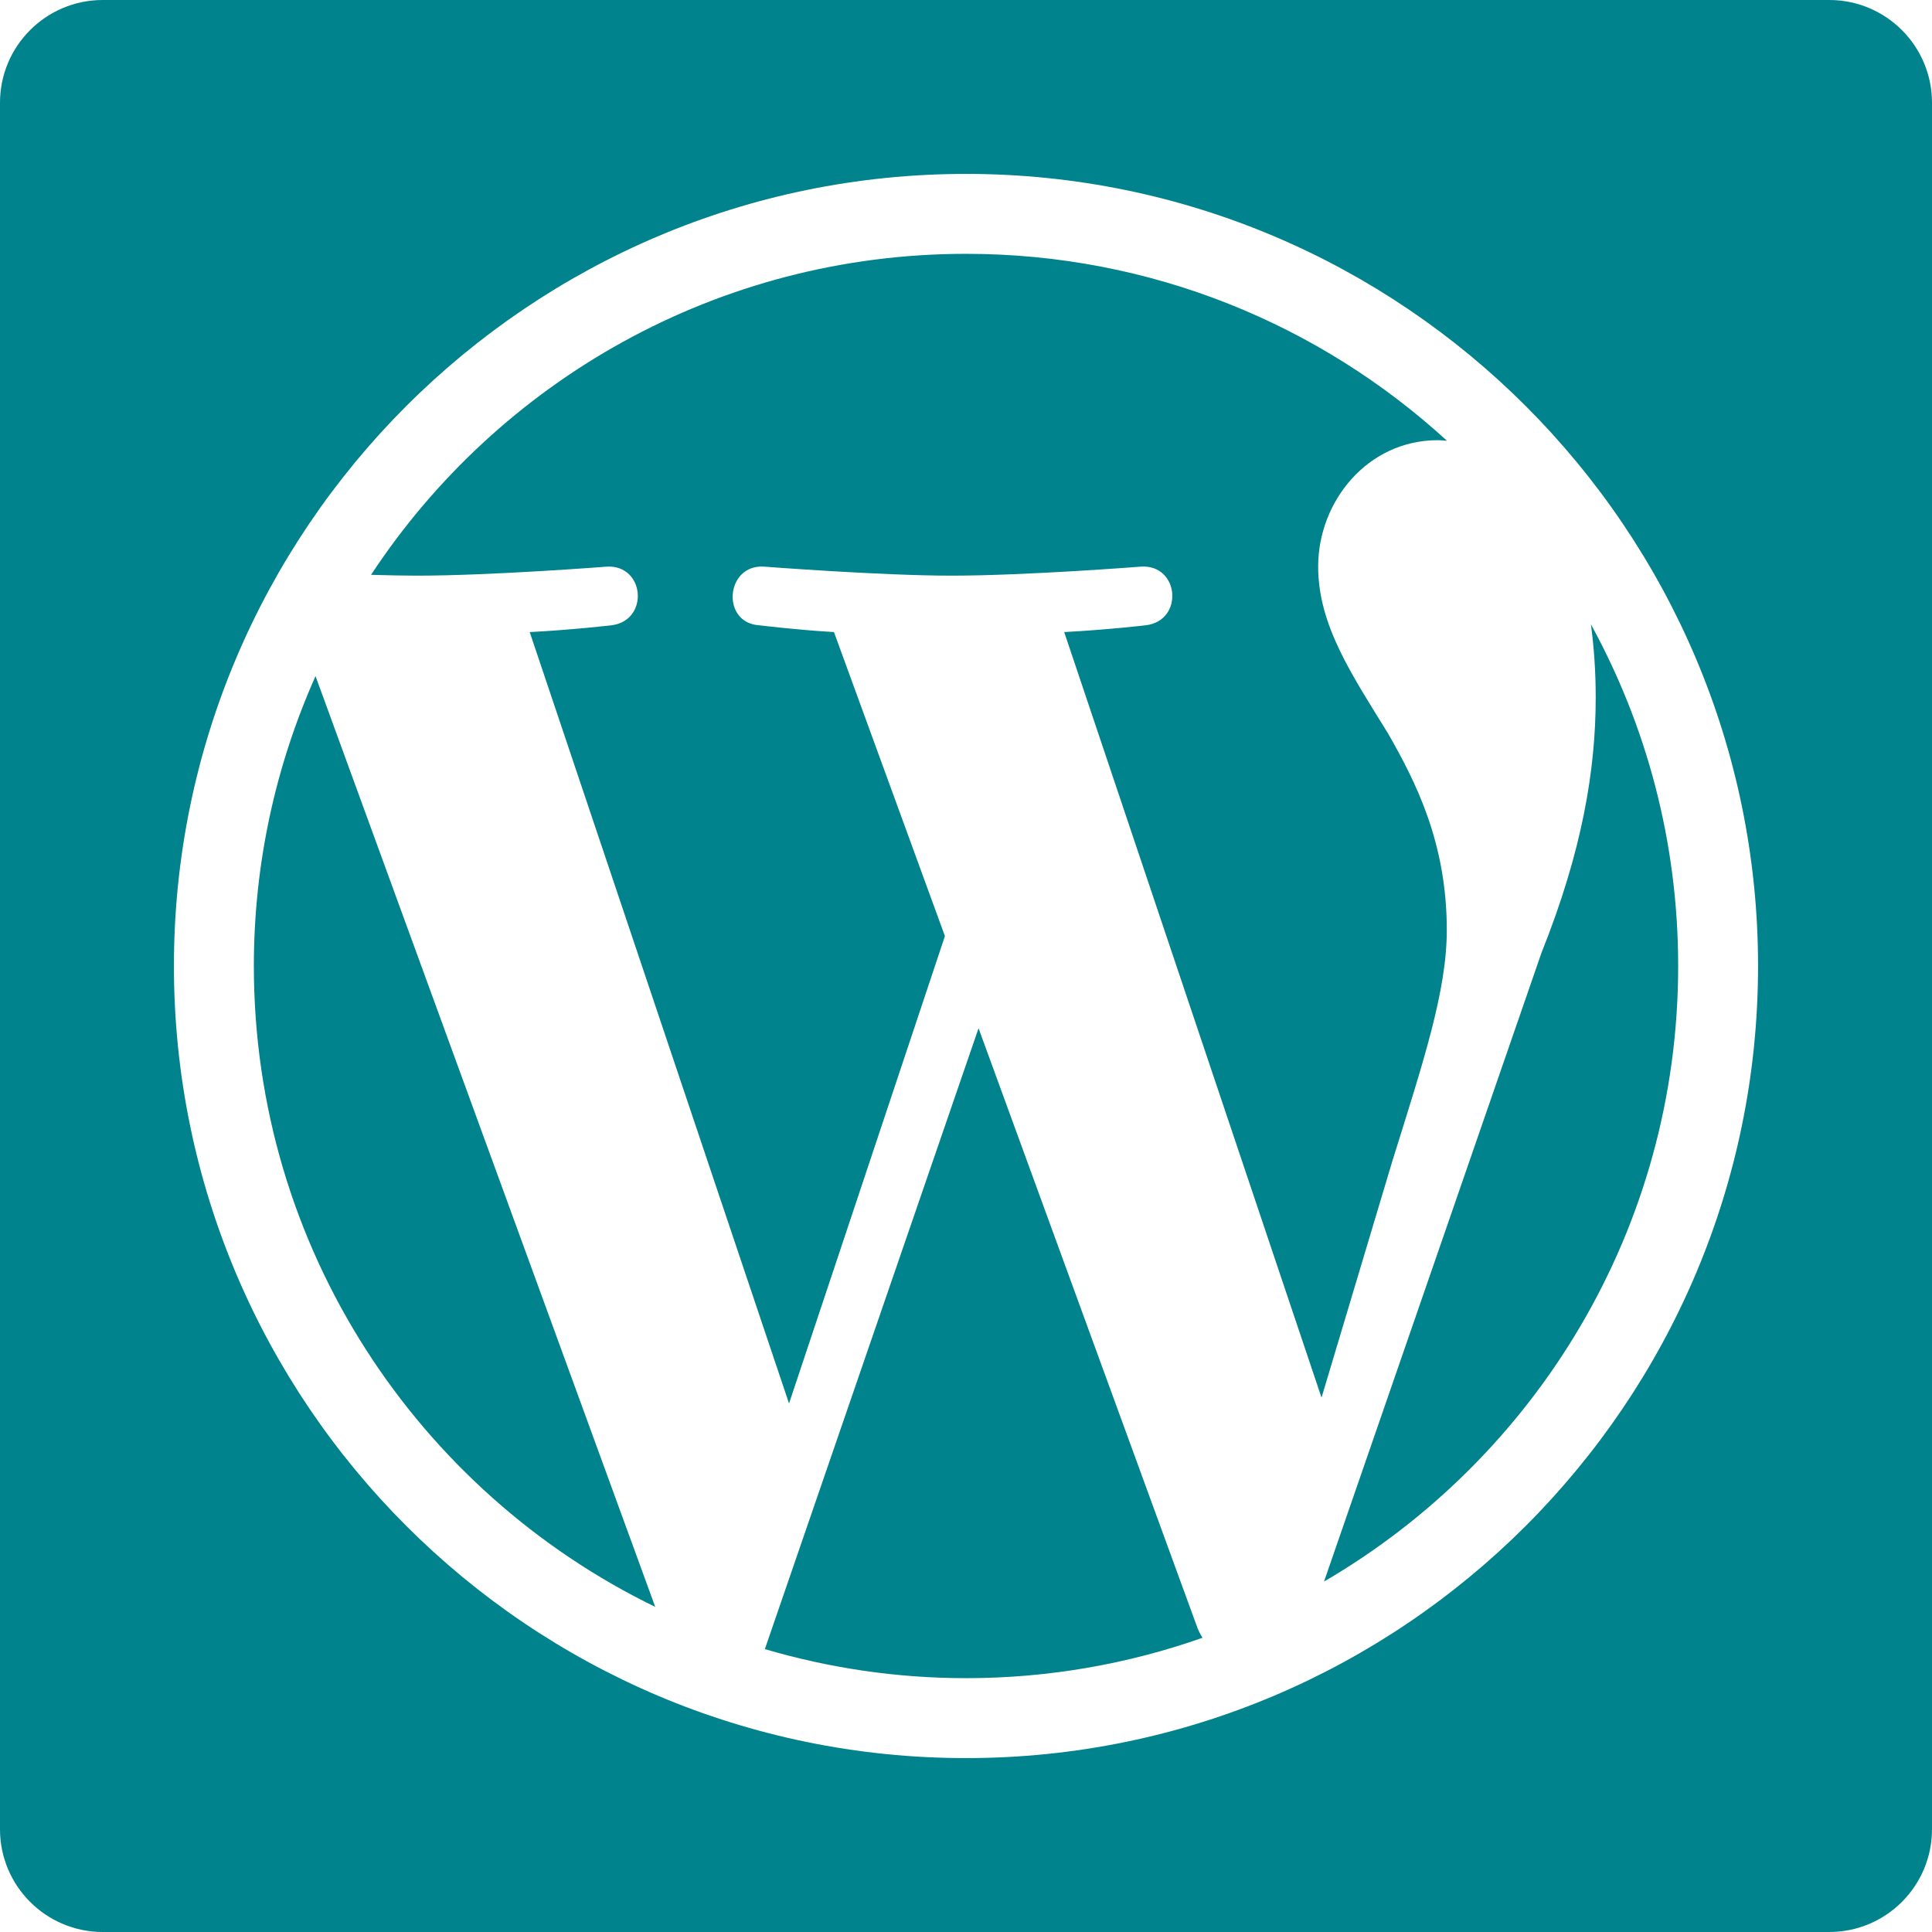 <svg width="94" height="94" viewBox="0 0 94 94" fill="none" xmlns="http://www.w3.org/2000/svg">
<path d="M47.611 50.029L37.214 80.236C40.318 81.15 43.6 81.65 47.002 81.65C51.035 81.65 54.906 80.953 58.508 79.685C58.414 79.536 58.329 79.377 58.262 79.206L47.611 50.029Z" fill="#00838C"/>
<path d="M70.393 45.251C70.393 40.967 68.856 38.002 67.538 35.693C65.78 32.839 64.134 30.422 64.134 27.567C64.134 24.382 66.549 21.417 69.953 21.417C70.104 21.417 70.252 21.438 70.401 21.445C64.235 15.799 56.024 12.35 47.004 12.35C34.897 12.35 24.248 18.561 18.053 27.967C18.866 27.992 19.632 28.008 20.283 28.008C23.907 28.008 29.516 27.57 29.516 27.57C31.384 27.459 31.605 30.203 29.74 30.424C29.74 30.424 27.862 30.645 25.773 30.754L38.39 68.285L45.974 45.545L40.576 30.753C38.71 30.643 36.943 30.423 36.943 30.423C35.075 30.313 35.295 27.459 37.16 27.568C37.16 27.568 42.882 28.008 46.287 28.008C49.91 28.008 55.522 27.568 55.522 27.568C57.391 27.46 57.61 30.203 55.744 30.423C55.744 30.423 53.862 30.643 51.778 30.753L64.298 68L67.756 56.451C69.252 51.658 70.393 48.217 70.393 45.251Z" fill="#00838C"/>
<path d="M12.351 46.999C12.351 60.712 20.323 72.564 31.88 78.182L15.352 32.896C13.429 37.206 12.351 41.975 12.351 46.999Z" fill="#00838C"/>
<path d="M64.42 76.949C74.723 70.941 81.65 59.783 81.65 47C81.65 40.975 80.111 35.311 77.404 30.374C77.554 31.479 77.638 32.663 77.638 33.937C77.638 37.453 76.982 41.405 75.003 46.348L64.42 76.949Z" fill="#00838C"/>
<path d="M89 0H5C2.239 0 0 2.239 0 5V89C0 91.761 2.239 94 5 94H89C91.762 94 94 91.761 94 89V5C94 2.239 91.762 0 89 0ZM47.002 85.539C25.751 85.539 8.462 68.25 8.462 46.999C8.462 25.748 25.75 8.461 47.002 8.461C68.252 8.461 85.537 25.748 85.537 46.999C85.537 68.25 68.252 85.539 47.002 85.539Z" fill="#00838C"/>
</svg>
